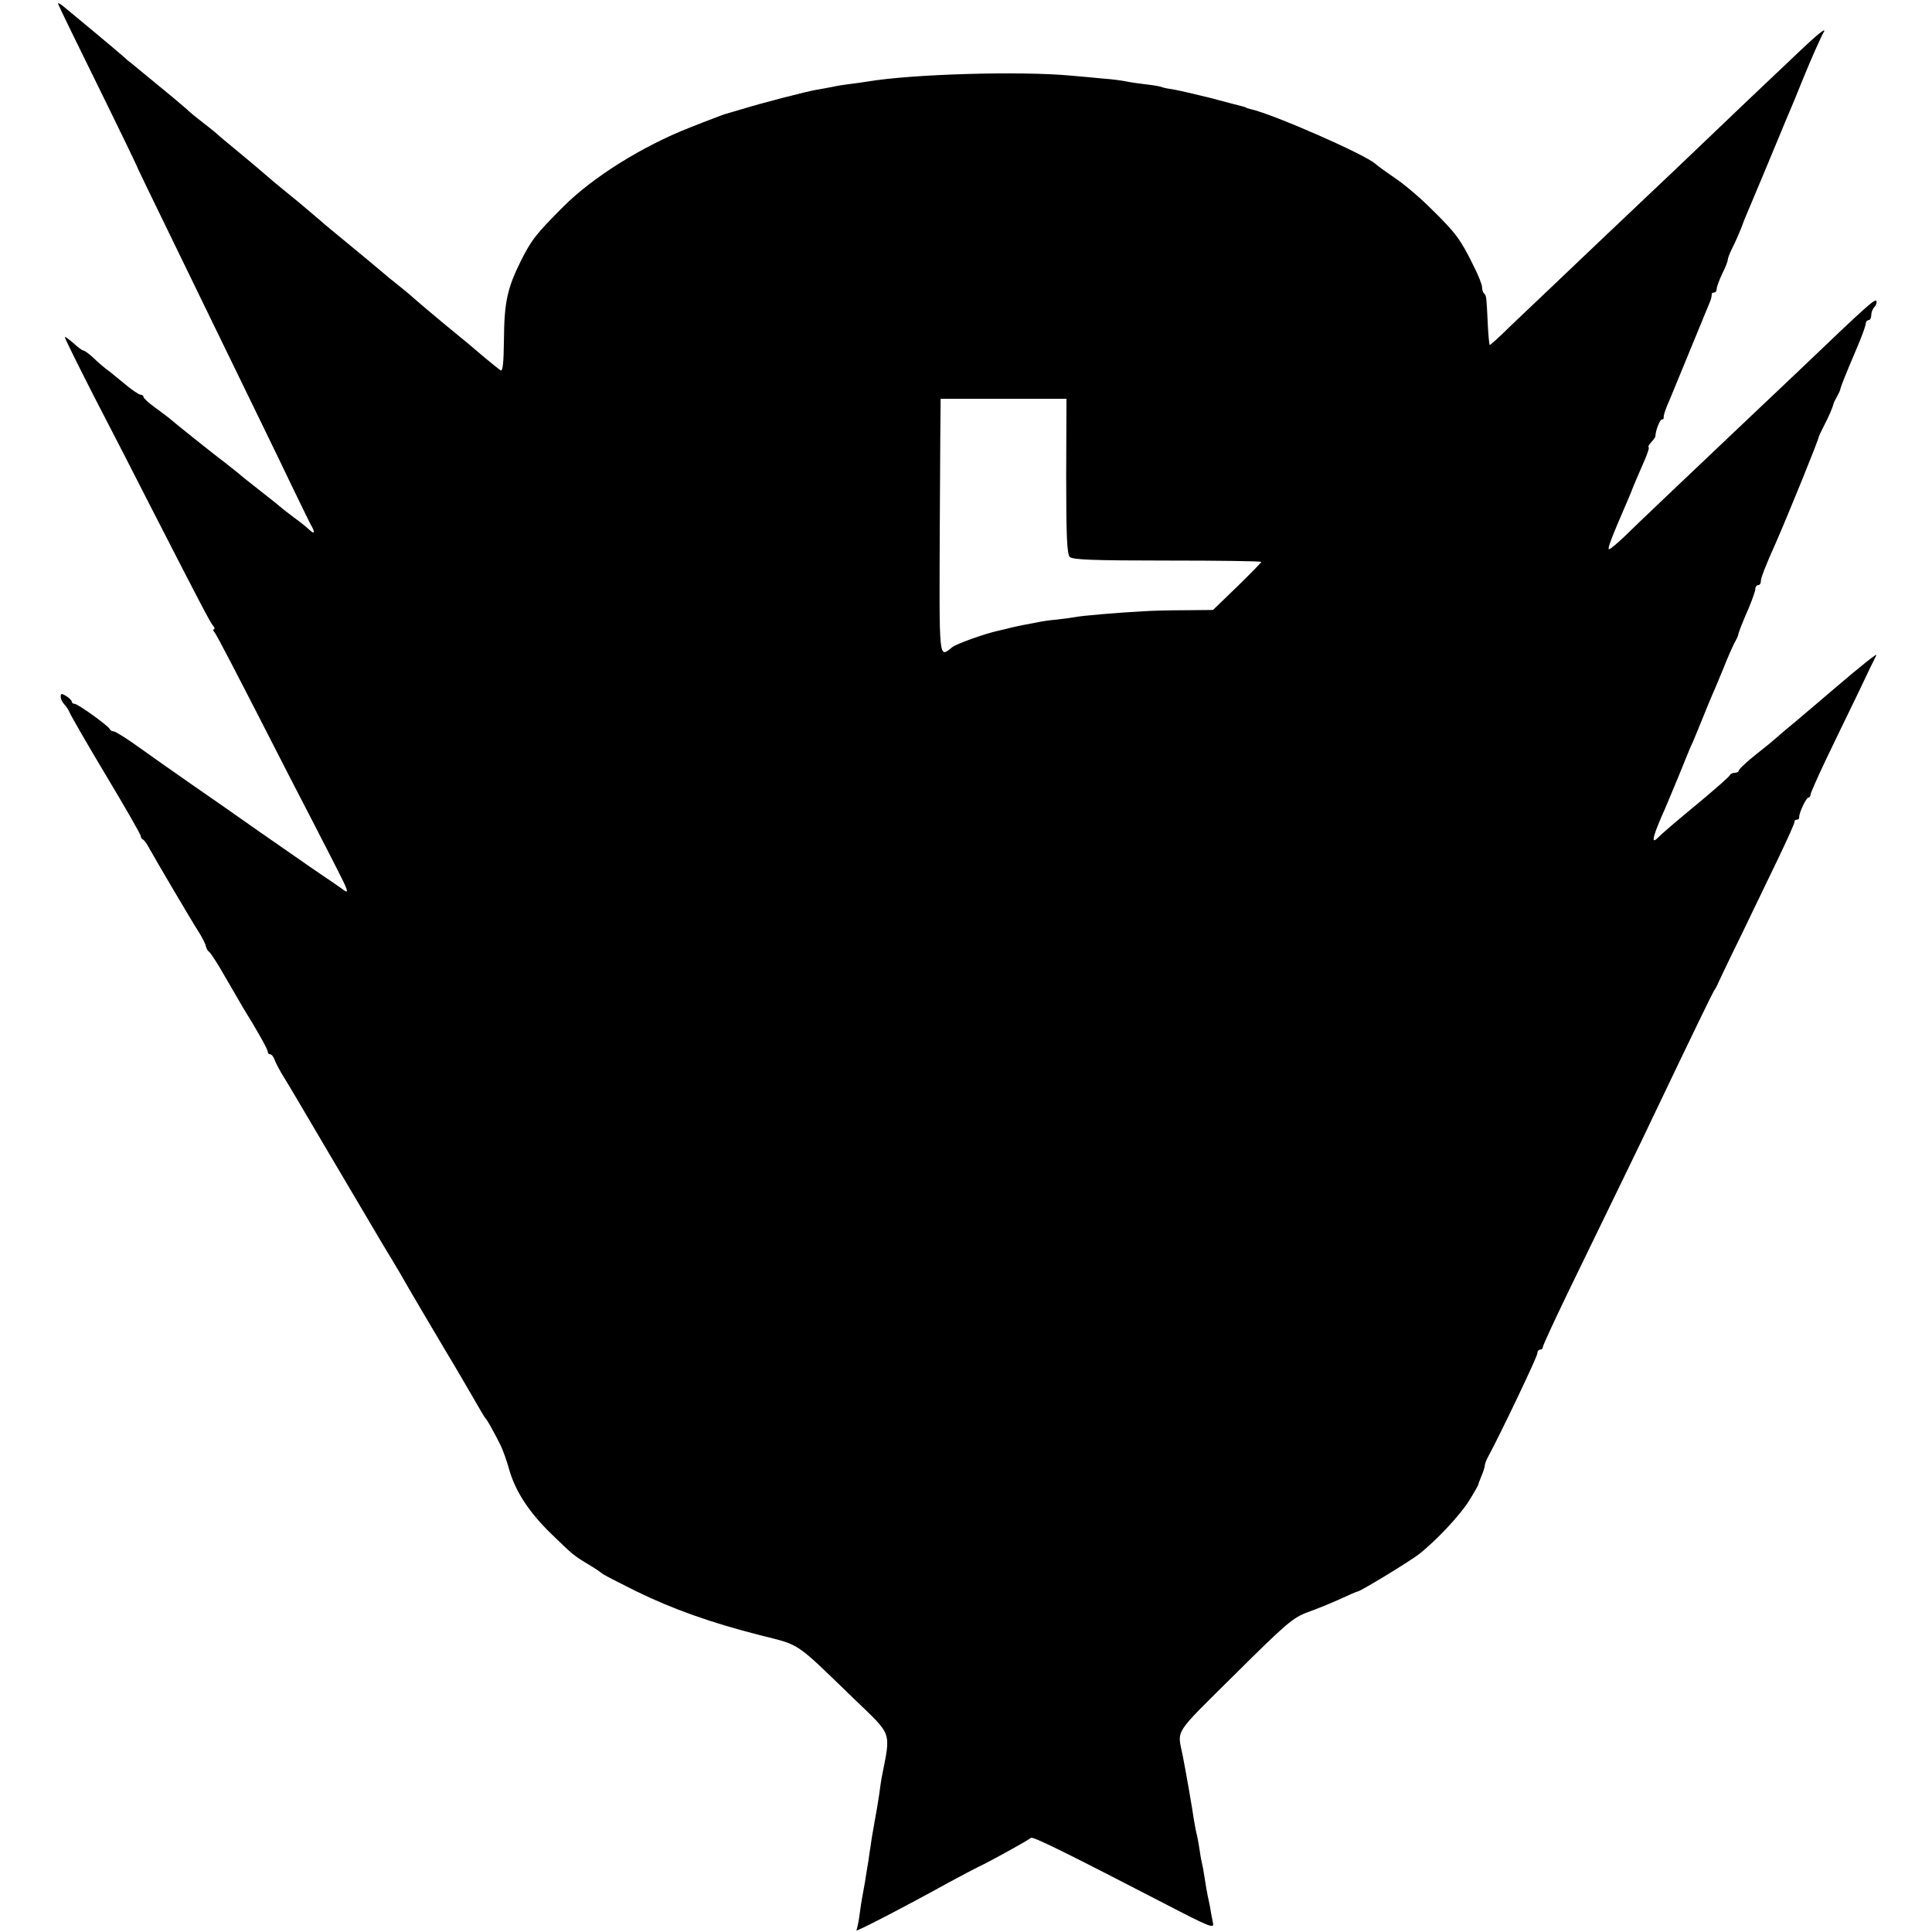 <?xml version="1.0" standalone="no"?>
<!DOCTYPE svg PUBLIC "-//W3C//DTD SVG 20010904//EN"
 "http://www.w3.org/TR/2001/REC-SVG-20010904/DTD/svg10.dtd">
<svg version="1.0" xmlns="http://www.w3.org/2000/svg"
 width="700pt" height="700pt" viewBox="0 0 700 700"
 preserveAspectRatio="xMidYMid meet">
<g transform="translate(0,700) scale(0.1,-0.1)"
fill="#000000" stroke="none">
<path d="M211 6985 c5 -13 55 -116 181 -372 56 -114 102 -210 103 -213 1 -5
38 -81 215 -445 237 -488 286 -587 347 -715 36 -74 69 -143 75 -152 10 -21 5
-23 -14 -5 -7 7 -31 26 -53 42 -22 17 -42 32 -45 35 -3 3 -36 30 -75 60 -38
30 -75 59 -81 65 -6 5 -26 21 -44 35 -35 26 -187 147 -207 165 -6 5 -30 23
-52 39 -23 17 -41 33 -41 38 0 4 -5 8 -11 8 -6 0 -34 19 -62 43 -28 23 -57 47
-65 52 -7 6 -27 22 -43 38 -16 15 -33 27 -37 27 -4 0 -20 12 -35 26 -16 14
-30 24 -32 23 -2 -2 46 -98 105 -214 60 -115 151 -293 203 -395 187 -365 218
-424 229 -437 6 -7 7 -13 3 -13 -4 0 -3 -6 3 -12 9 -12 77 -142 269 -518 44
-85 86 -166 93 -180 7 -14 18 -34 23 -45 6 -11 32 -62 58 -113 39 -76 44 -91
26 -78 -12 9 -51 36 -87 60 -36 24 -132 92 -215 149 -82 58 -197 138 -255 178
-58 40 -141 99 -186 131 -44 32 -86 58 -92 58 -5 0 -12 3 -14 8 -5 12 -116 92
-128 92 -5 0 -10 3 -10 8 0 4 -9 13 -20 20 -17 10 -20 10 -20 -2 0 -8 6 -21
13 -28 7 -7 16 -21 20 -31 4 -10 63 -113 132 -228 69 -115 125 -213 125 -218
0 -5 3 -11 8 -13 4 -1 14 -15 22 -30 26 -47 152 -261 179 -303 14 -22 26 -46
27 -54 2 -8 7 -17 12 -20 5 -3 33 -46 61 -96 29 -49 56 -97 61 -105 54 -87 90
-152 90 -160 0 -6 4 -10 9 -10 5 0 11 -8 15 -17 3 -10 15 -33 26 -52 12 -18
89 -149 172 -290 83 -141 171 -289 195 -330 25 -41 53 -88 63 -105 19 -35 144
-246 169 -288 15 -24 87 -147 122 -208 8 -14 16 -27 19 -30 6 -6 31 -51 53
-95 8 -16 23 -57 32 -90 23 -80 73 -156 155 -235 76 -74 80 -77 135 -110 22
-13 42 -27 45 -30 3 -4 58 -32 122 -64 137 -67 273 -115 453 -161 147 -37 123
-21 337 -228 144 -139 136 -116 102 -290 -2 -12 -6 -39 -9 -62 -3 -22 -11 -67
-17 -100 -6 -33 -12 -69 -13 -80 -2 -11 -6 -38 -9 -60 -4 -22 -9 -55 -12 -74
-3 -18 -8 -43 -10 -55 -2 -11 -7 -41 -10 -66 -3 -25 -9 -49 -11 -54 -5 -8 171
83 332 172 44 24 94 50 110 58 41 19 182 97 190 105 6 7 132 -56 488 -240 158
-82 177 -90 172 -69 -2 13 -7 34 -9 48 -2 14 -7 36 -10 50 -3 14 -8 43 -11 64
-3 21 -8 48 -11 60 -3 12 -6 32 -8 46 -2 14 -6 36 -9 50 -4 14 -8 39 -11 55
-4 31 -32 192 -41 235 -19 96 -37 69 189 293 187 186 211 206 265 226 34 12
87 34 118 48 32 15 60 27 63 27 12 2 188 109 220 134 63 49 151 143 183 195
18 29 32 54 33 57 0 3 6 18 12 33 7 16 12 33 12 39 0 5 7 22 15 36 43 80 175
356 175 368 0 8 5 14 10 14 6 0 10 4 10 9 0 6 41 94 91 198 218 449 255 524
309 638 158 331 212 441 220 455 6 8 13 22 16 30 4 8 40 85 82 170 41 85 102
211 135 280 33 69 60 128 59 133 -1 4 3 7 8 7 5 0 9 3 9 8 -3 12 25 72 33 72
4 0 8 5 8 11 0 5 25 62 55 125 31 64 83 173 117 242 33 70 63 132 66 137 8 13
-50 -33 -153 -121 -44 -38 -107 -91 -140 -119 -33 -27 -62 -52 -65 -55 -3 -3
-35 -30 -72 -59 -38 -30 -68 -58 -68 -63 0 -4 -6 -8 -14 -8 -8 0 -16 -4 -18
-8 -1 -5 -46 -44 -98 -88 -105 -87 -146 -122 -166 -142 -24 -23 -13 15 31 113
7 17 30 71 50 120 20 50 42 104 50 120 7 17 23 55 35 85 12 30 28 69 35 85 8
17 25 59 40 95 14 36 32 76 39 90 8 14 14 27 14 30 1 8 14 42 39 99 12 29 23
60 23 67 0 8 5 14 10 14 6 0 10 6 10 14 0 12 16 54 55 141 41 93 157 378 155
383 0 1 8 19 19 40 17 32 32 67 35 82 1 3 7 14 13 25 6 11 11 22 11 25 1 7 15
44 56 140 20 46 36 90 36 97 0 7 5 13 10 13 6 0 10 8 10 18 0 10 5 23 11 29 6
6 10 16 8 22 -4 11 -30 -12 -280 -251 -79 -75 -173 -164 -209 -198 -244 -231
-371 -352 -417 -397 -30 -29 -58 -53 -63 -53 -7 0 7 38 73 190 6 14 11 27 12
30 2 6 14 34 44 103 11 26 18 47 14 47 -3 0 1 8 10 18 8 9 16 19 15 22 0 18
16 60 23 60 5 0 8 3 7 8 -1 7 6 29 23 67 8 20 129 313 144 350 5 11 7 23 7 28
-1 4 3 7 8 7 6 0 10 6 10 13 0 7 9 32 20 55 11 22 20 45 20 50 0 5 6 22 14 38
13 25 36 78 41 94 1 3 6 16 12 30 6 14 34 81 63 150 29 69 65 157 81 195 17
39 44 104 60 145 31 76 67 157 77 174 11 19 -25 -10 -88 -70 -36 -34 -88 -84
-116 -110 -29 -27 -123 -117 -210 -200 -88 -84 -180 -172 -205 -195 -53 -50
-328 -311 -399 -379 -26 -25 -79 -75 -118 -112 -38 -38 -72 -68 -74 -68 -2 0
-5 30 -7 68 -5 104 -5 110 -13 118 -5 4 -8 14 -8 23 0 9 -13 43 -30 76 -48 98
-65 121 -156 210 -39 39 -98 89 -130 110 -32 22 -64 45 -70 51 -37 34 -372
181 -454 199 -8 2 -15 4 -15 5 0 1 -7 3 -15 5 -8 2 -58 15 -110 29 -52 13
-112 27 -134 31 -21 3 -41 7 -45 9 -3 2 -28 7 -56 10 -27 3 -61 8 -75 11 -14
3 -50 8 -80 10 -30 3 -84 8 -120 11 -183 17 -576 6 -740 -22 -19 -3 -48 -7
-65 -9 -16 -2 -43 -6 -60 -10 -16 -3 -41 -8 -55 -10 -32 -5 -199 -48 -270 -70
-30 -9 -59 -17 -65 -19 -5 -2 -23 -8 -40 -15 -16 -6 -55 -21 -85 -33 -171 -67
-353 -180 -460 -288 -99 -99 -115 -120 -154 -198 -48 -97 -59 -149 -60 -282
-1 -83 -4 -116 -12 -112 -6 4 -31 24 -55 44 -24 21 -91 77 -149 124 -58 48
-107 90 -110 93 -3 3 -27 24 -55 46 -27 21 -52 42 -55 45 -4 4 -114 95 -193
160 -10 8 -29 24 -41 35 -13 11 -45 38 -71 60 -27 22 -70 57 -95 78 -47 41
-69 59 -141 119 -24 20 -54 44 -65 55 -12 10 -36 29 -54 43 -17 13 -42 33 -54
45 -13 11 -34 29 -47 40 -55 45 -135 111 -152 125 -11 8 -25 20 -32 27 -13 12
-182 153 -219 183 -11 8 -17 11 -15 5z m3652 -1710 c0 -220 3 -282 13 -293 11
-10 84 -13 354 -13 187 0 340 -2 340 -5 0 -2 -39 -42 -87 -89 l-88 -85 -105
-1 c-58 0 -125 -2 -150 -4 -81 -4 -225 -16 -245 -21 -11 -2 -41 -6 -67 -9 -26
-2 -58 -7 -70 -10 -13 -2 -34 -7 -48 -9 -14 -3 -35 -7 -47 -10 -13 -4 -33 -8
-45 -11 -47 -10 -154 -48 -168 -60 -49 -39 -47 -58 -45 438 1 254 3 462 3 462
1 0 104 0 229 0 l227 0 -1 -280z"/>
</g>
</svg>
